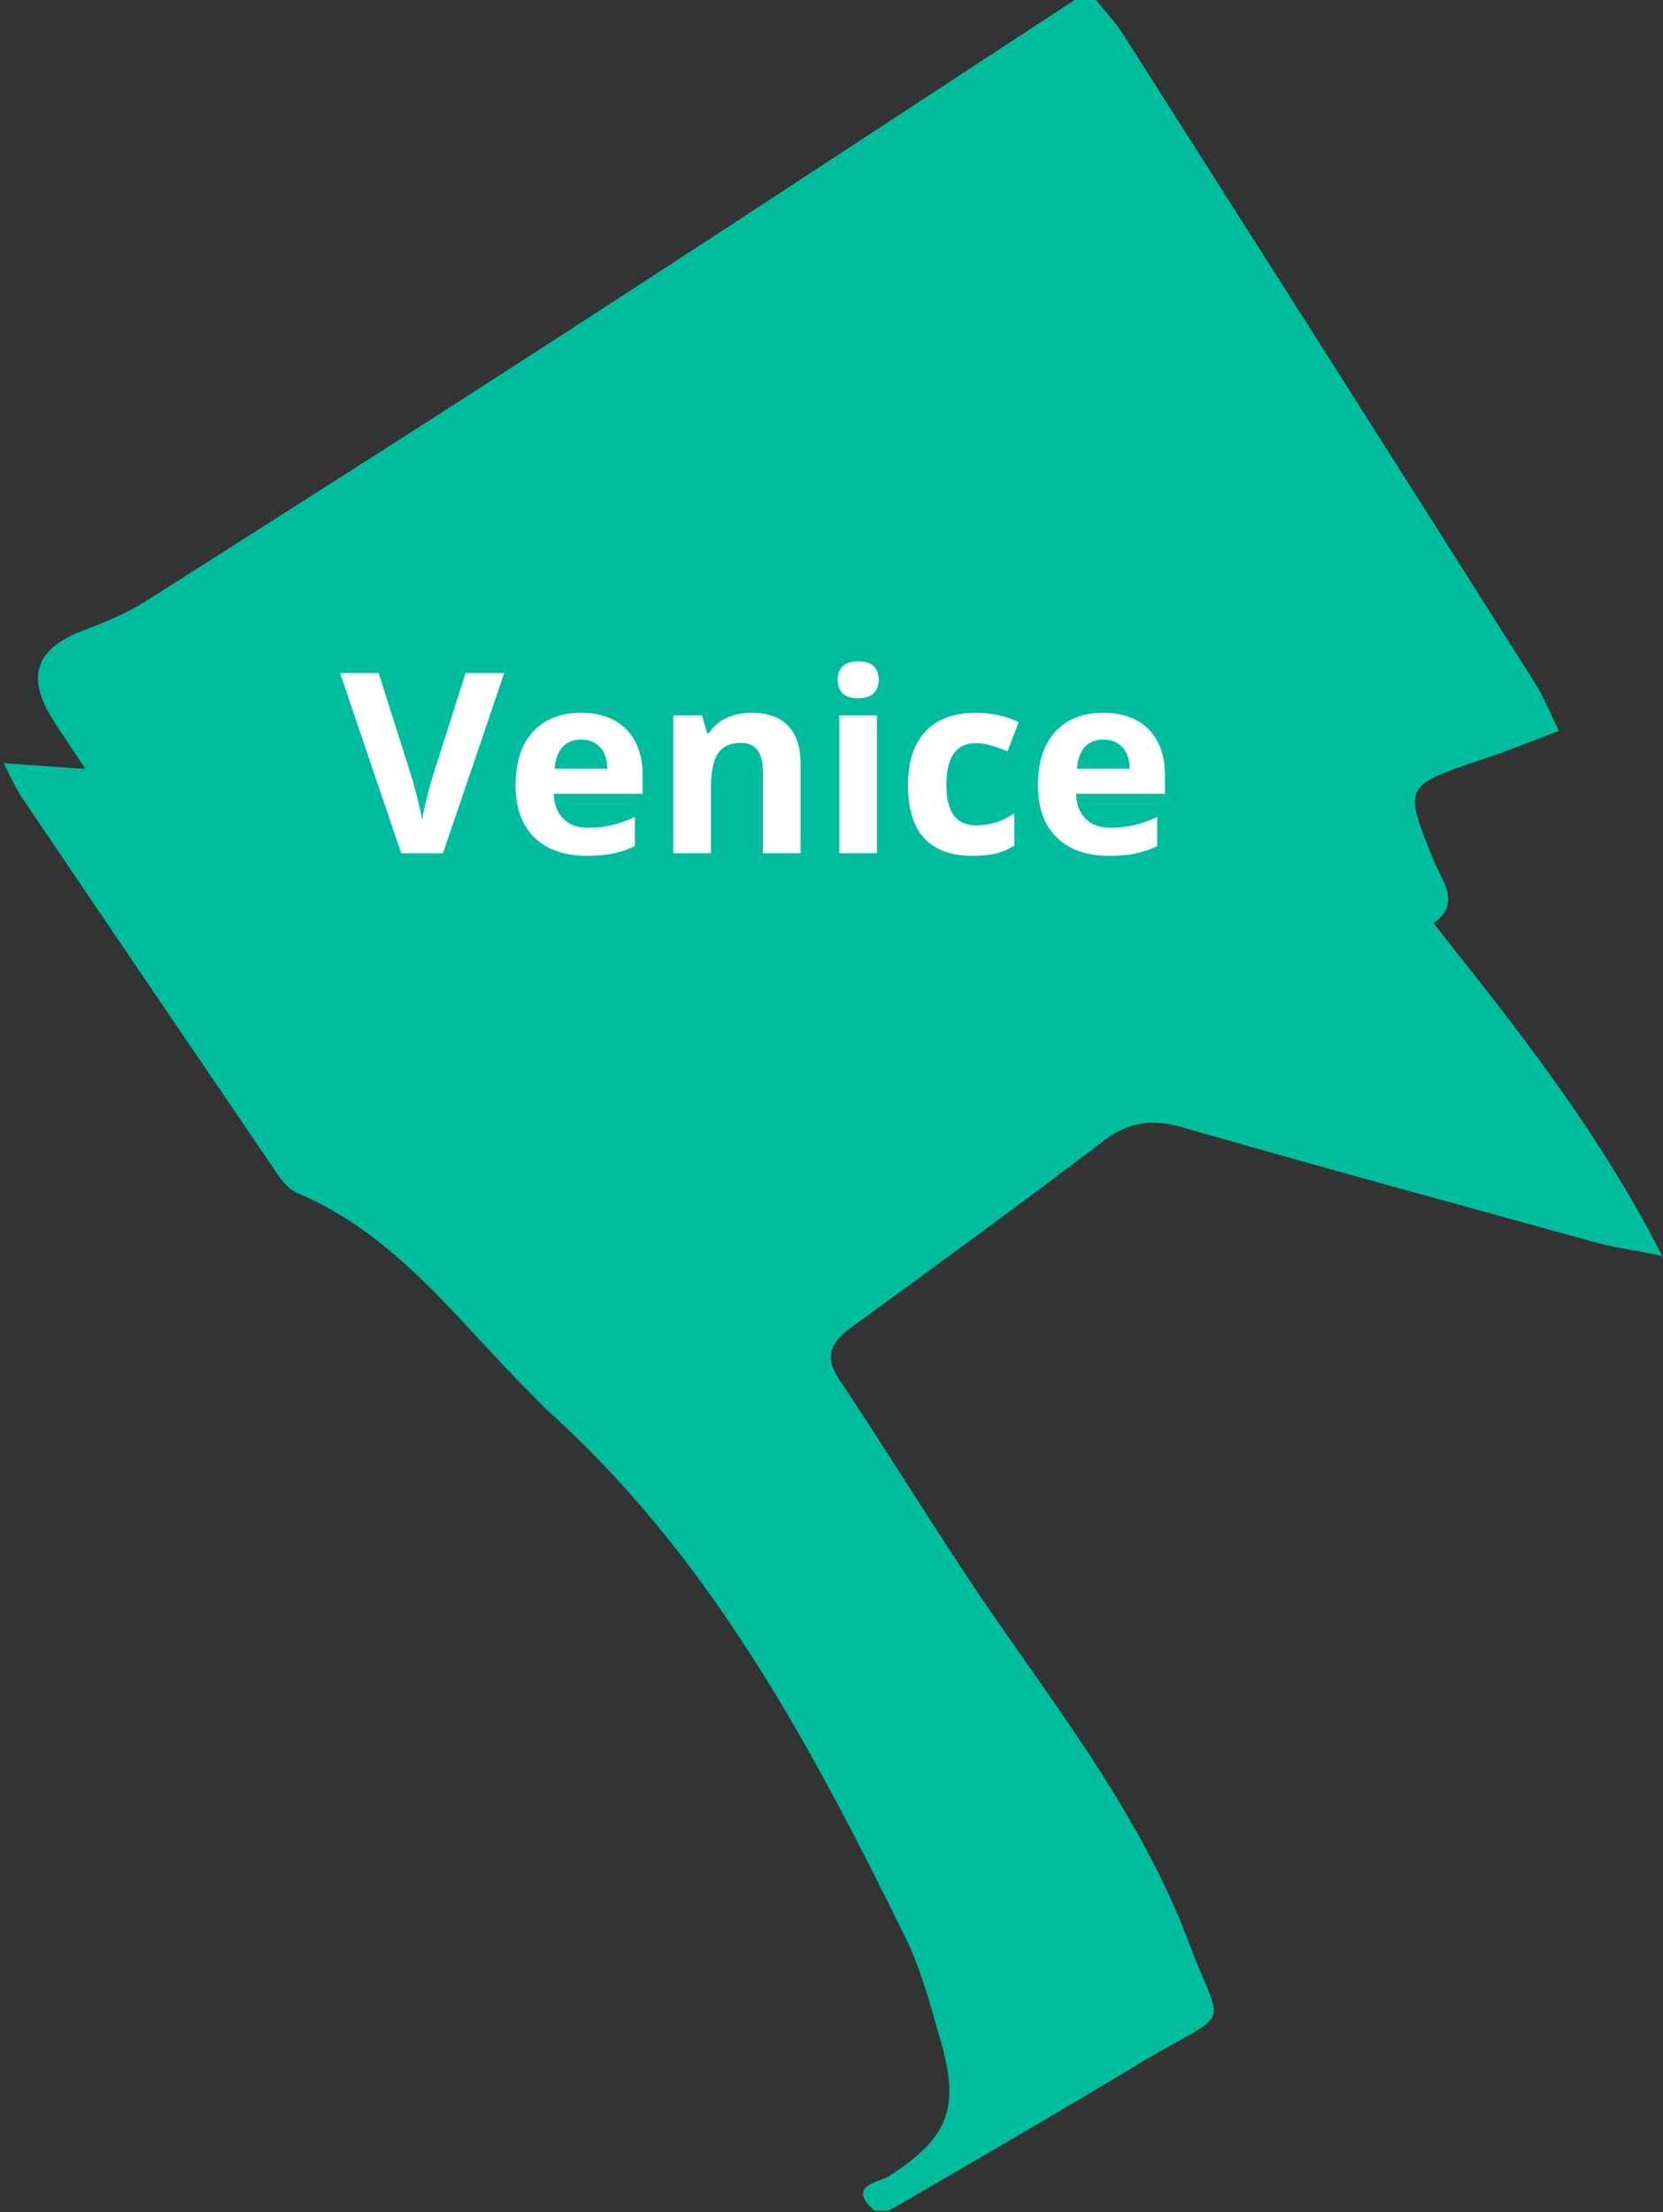 <?xml version="1.0" encoding="utf-8"?>
<!-- Generator: Adobe Illustrator 16.2.1, SVG Export Plug-In . SVG Version: 6.00 Build 0)  -->
<!DOCTYPE svg PUBLIC "-//W3C//DTD SVG 1.1//EN" "http://www.w3.org/Graphics/SVG/1.1/DTD/svg11.dtd">
<svg version="1.1" id="Layer_1" xmlns="http://www.w3.org/2000/svg" xmlns:xlink="http://www.w3.org/1999/xlink" x="0px" y="0px"
	 width="231.8px" height="308.403px" viewBox="191.1 242.798 231.8 308.403"
	 style="enable-background:new 191.1 242.798 231.8 308.403;" xml:space="preserve">
<rect x="191.1" y="242.798" width="231.8" height="308.403" fill="#333333" stroke="none"/>
<g>
	<g>
		<path style="fill:#00BD9E;" d="M315,551c-0.699,0-1.299,0-2,0c-4.1-3.5,0.801-4,2-4.8c8.201-5.3,10-9.4,7.201-18.9
			c-1.4-4.898-2.701-10-5-14.6c-13.101-26.602-27-52.7-49.5-73c-0.9-0.8-1.601-1.602-2.5-2.5C255,427.098,246.5,415,232.5,409.098
			c-1.398-0.6-2.5-2.198-3.398-3.6c-11.7-17.2-23.398-34.398-35-51.6c-0.898-1.4-1.602-2.9-2.5-4.7c4.102,0.3,7.3,0.5,11.398,0.8
			c-1.898-2.898-3.299-4.898-4.6-7c-3.699-5.898-2.3-9.8,4.301-12.3c2.899-1.1,5.899-2.3,8.6-4c21.699-13.8,43.4-27.6,64.9-41.6
			c21.6-14,43.1-28.2,64.699-42.302c1,0,2,0,3,0c1.199,1.602,2.6,3,3.699,4.7c19.201,30.2,38.4,60.4,57.5,90.602
			c1.201,1.898,2,4,3.301,6.6c-4,1.5-7.4,2.9-10.801,4c-10.898,3.7-10.898,3.6-6.6,14.2c1.201,2.898,3.801,5.898-0.1,8.6
			c11.6,14.602,22.898,28.8,31.898,46.4c-3.801-0.802-6.201-1.102-8.6-1.7c-19.5-5.4-39.102-10.7-58.5-16.3
			c-4-1.102-7.301-0.7-10.701,1.898c-11.699,8.9-23.5,17.5-35.299,26.102c-3,2.198-3.701,4.198-1.5,7.398
			C314,444,319.5,452.9,325.3,461.7c11.1,16.898,24.199,32.5,31.5,51.898c4.6,12.302,6.299,9.2-5.6,16.102
			C339.099,537,327.099,544,315,551z"/>
		<g style="enable-background:new    ;">
			<path style="fill:#FFFFFF;" d="M256.003,336.623h5.383l-8.547,25.14h-5.812l-8.528-25.14h5.383l4.729,14.959
				c0.264,0.883,0.535,1.912,0.816,3.087s0.455,1.992,0.523,2.45c0.127-1.055,0.557-2.9,1.291-5.537L256.003,336.623z"/>
			<path style="fill:#FFFFFF;" d="M272.837,362.105c-3.094,0-5.514-0.854-7.256-2.562s-2.613-4.127-2.613-7.257
				c0-3.221,0.805-5.711,2.416-7.471c1.609-1.76,3.837-2.641,6.68-2.641c2.717,0,4.832,0.773,6.346,2.321s2.271,3.687,2.271,6.414
				v2.545h-12.398c0.058,1.49,0.499,2.653,1.324,3.49c0.826,0.837,1.983,1.255,3.474,1.255c1.157,0,2.254-0.12,3.284-0.361
				c1.031-0.239,2.109-0.624,3.231-1.15v4.058c-0.916,0.459-1.895,0.8-2.938,1.023C275.612,361.994,274.339,362.105,272.837,362.105
				z M272.099,345.908c-1.112,0-1.984,0.353-2.614,1.058s-0.991,1.705-1.083,3h7.359c-0.023-1.295-0.361-2.295-1.016-3
				C274.091,346.261,273.21,345.908,272.099,345.908z"/>
			<path style="fill:#FFFFFF;" d="M302.689,361.76h-5.244v-11.229c0-1.387-0.246-2.427-0.74-3.121
				c-0.492-0.693-1.276-1.04-2.354-1.04c-1.468,0-2.526,0.49-3.183,1.471c-0.651,0.979-0.979,2.604-0.979,4.874v9.045h-5.245
				v-19.224h4.009l0.703,2.459h0.293c0.584-0.929,1.391-1.631,2.415-2.105c1.026-0.477,2.193-0.715,3.5-0.715
				c2.234,0,3.933,0.604,5.091,1.814c1.156,1.209,1.735,2.954,1.735,5.235L302.689,361.76L302.689,361.76z"/>
			<path style="fill:#FFFFFF;" d="M307.865,337.568c0-1.708,0.951-2.562,2.854-2.562c1.904,0,2.855,0.854,2.855,2.562
				c0,0.813-0.238,1.447-0.715,1.899c-0.477,0.453-1.189,0.68-2.141,0.68C308.816,340.147,307.865,339.288,307.865,337.568z
				 M313.332,361.76h-5.244v-19.224h5.244V361.76z"/>
			<path style="fill:#FFFFFF;" d="M326.64,362.105c-5.982,0-8.975-3.284-8.975-9.854c0-3.267,0.811-5.763,2.441-7.487
				c1.627-1.727,3.959-2.589,6.996-2.589c2.225,0,4.221,0.437,5.984,1.308l-1.549,4.059c-0.824-0.333-1.592-0.604-2.303-0.816
				c-0.711-0.212-1.422-0.318-2.133-0.318c-2.729,0-4.092,1.938-4.092,5.812c0,3.76,1.363,5.64,4.092,5.64
				c1.008,0,1.943-0.135,2.803-0.404c0.859-0.269,1.719-0.689,2.58-1.264v4.488c-0.85,0.539-1.705,0.91-2.57,1.116
				C329.05,362.003,327.958,362.105,326.64,362.105z"/>
			<path style="fill:#FFFFFF;" d="M345.64,362.105c-3.094,0-5.514-0.854-7.256-2.562s-2.613-4.127-2.613-7.257
				c0-3.221,0.807-5.711,2.416-7.471c1.611-1.76,3.838-2.641,6.682-2.641c2.717,0,4.83,0.773,6.344,2.321s2.271,3.687,2.271,6.414
				v2.545h-12.398c0.059,1.49,0.5,2.653,1.324,3.49c0.826,0.837,1.982,1.255,3.475,1.255c1.156,0,2.252-0.12,3.283-0.361
				c1.031-0.239,2.109-0.624,3.232-1.15v4.058c-0.916,0.459-1.896,0.8-2.939,1.023C348.417,361.992,347.142,362.105,345.64,362.105z
				 M344.902,345.908c-1.111,0-1.982,0.353-2.613,1.058s-0.992,1.705-1.084,3h7.359c-0.021-1.295-0.361-2.295-1.014-3
				C346.896,346.26,346.013,345.908,344.902,345.908z"/>
		</g>
		<path style="fill:none;" d="M341,243c-21.6,14.102-43.1,28.3-64.699,42.3c-21.598,14-43.2,27.801-64.9,41.601
			c-2.6,1.7-5.6,2.8-8.6,4c-6.6,2.5-8,6.398-4.301,12.3c1.301,2.1,2.701,4.1,4.601,7c-4.2-0.3-7.3-0.5-11.399-0.8
			c1,1.8,1.6,3.398,2.5,4.7c11.6,17.198,23.299,34.398,35,51.6c0.899,1.398,2,3,3.399,3.6c13.899,5.9,22.399,18,32.7,28.102
			c0.8,0.8,1.6,1.698,2.5,2.5c22.5,20.3,36.4,46.3,49.5,73c2.199,4.6,3.6,9.6,5,14.6c2.799,9.5,1,13.6-7.201,18.9
			c-1.299,0.8-6.1,1.3-2,4.8c-40.699,0-81.299,0-121.999,0c0-102.7,0-205.3,0-308C241,243,291,243,341,243z"/>
		<path style="fill:none;" d="M315,551c12.1-7,24.1-14,36.201-21c11.898-6.9,10.199-3.8,5.6-16.1c-7.301-19.302-20.398-35-31.5-51.9
			c-5.801-8.8-11.301-17.7-17.1-26.4c-2.102-3.198-1.5-5.198,1.5-7.398c11.898-8.602,23.699-17.3,35.299-26.102
			c3.4-2.6,6.6-3.1,10.701-1.898c19.5,5.5,39,10.898,58.5,16.3c2.299,0.6,4.799,1,8.6,1.7c-9-17.602-20.301-31.899-31.898-46.399
			c4-2.699,1.301-5.699,0.1-8.601c-4.199-10.6-4.299-10.6,6.6-14.2c3.4-1.1,6.801-2.5,10.801-4c-1.301-2.6-2.1-4.7-3.301-6.6
			C386,308.2,366.8,278,347.599,247.8c-1.1-1.698-2.398-3.1-3.699-4.698c26.301,0,52.699,0,79,0c0,102.698,0,205.3,0,307.998
			C387,551,351,551,315,551z"/>
	</g>
</g>
</svg>
